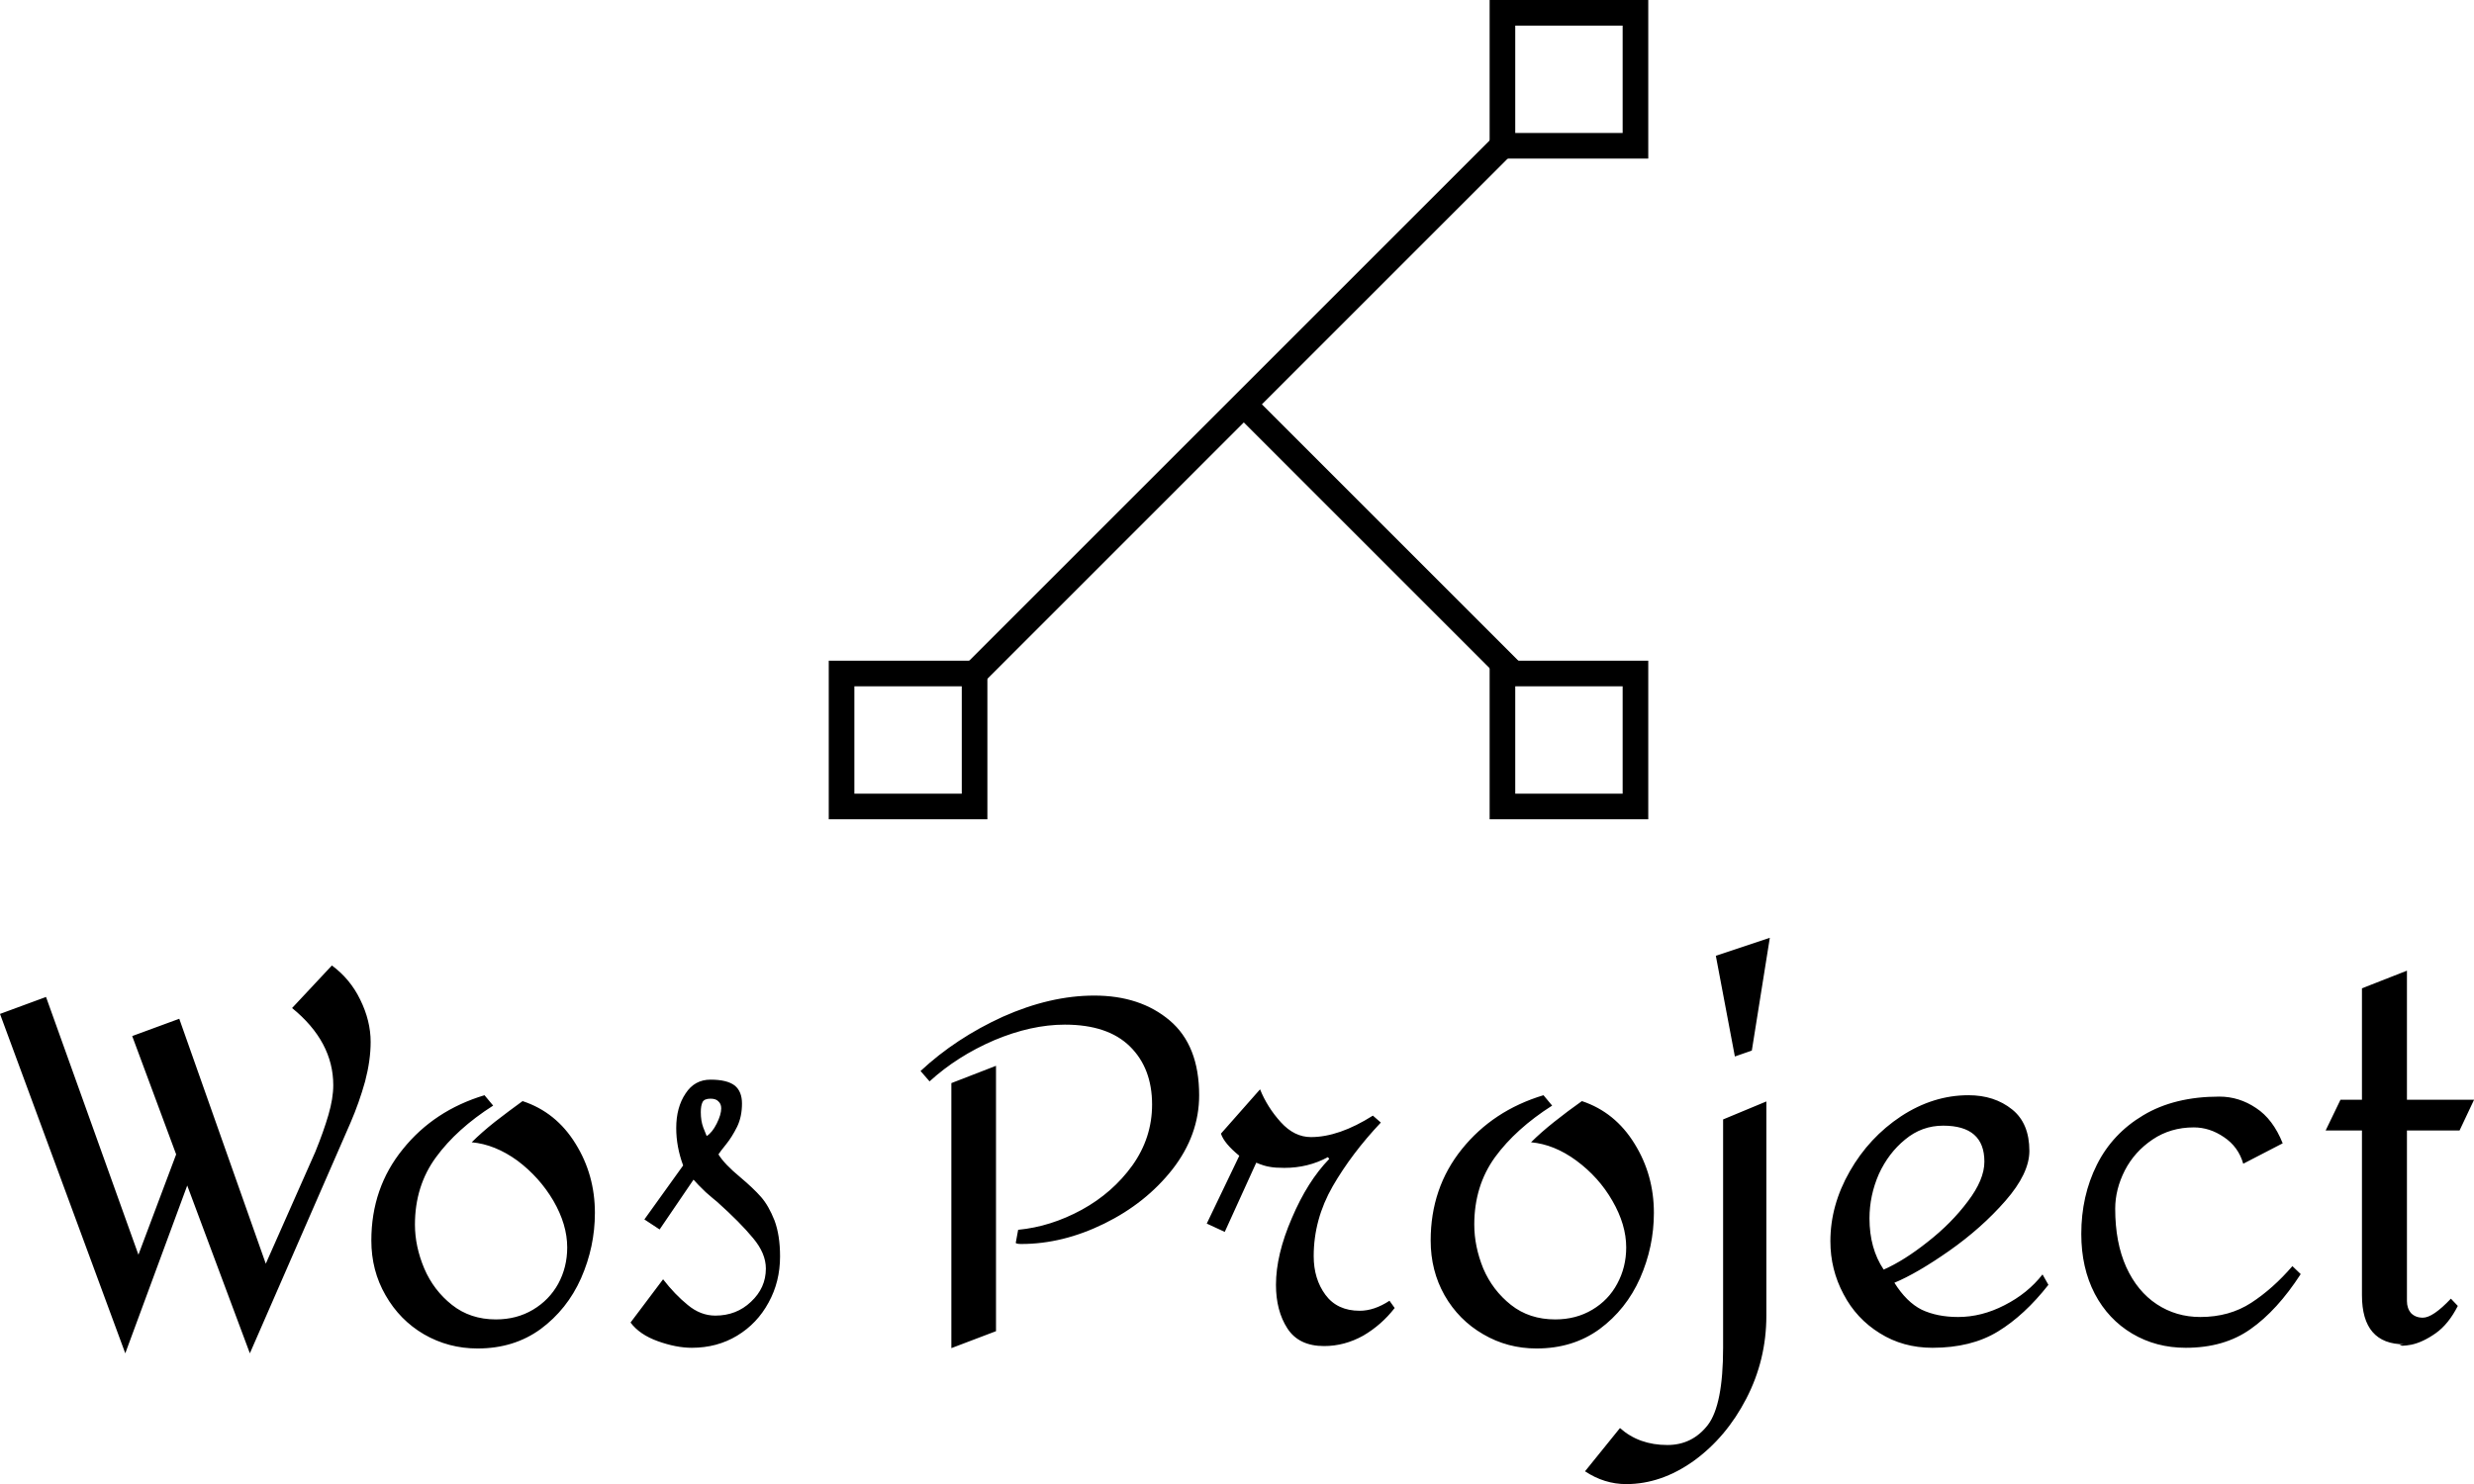 <svg data-v-423bf9ae="" xmlns="http://www.w3.org/2000/svg" viewBox="0 0 271.653 163" class="iconAbove"><!----><!----><!----><g data-v-423bf9ae="" id="a29c45b4-5277-49a4-9e1d-8384d08a5ec7" fill="black" transform="matrix(3.8,0,0,3.8,0.038,78.643)"><path d="M9.58 7.21L9.58 7.21Q10.11 7.60 10.40 8.20L10.40 8.20L10.40 8.20Q10.70 8.81 10.70 9.42L10.70 9.42L10.70 9.42Q10.70 9.95 10.54 10.56L10.54 10.56L10.54 10.56Q10.37 11.17 10.12 11.75L10.12 11.75L7.21 18.42L5.40 13.57L3.61 18.42L-0.01 8.61L1.32 8.12L3.99 15.57L5.08 12.67L3.81 9.25L5.17 8.75L7.67 15.83L9.10 12.60L9.10 12.60Q9.34 12.01 9.48 11.53L9.48 11.53L9.48 11.53Q9.62 11.05 9.62 10.67L9.62 10.67L9.62 10.67Q9.62 9.41 8.43 8.44L8.43 8.44L9.58 7.21ZM13.99 10.96L14.24 11.26L14.24 11.26Q13.19 11.93 12.59 12.75L12.59 12.75L12.59 12.75Q11.98 13.58 11.98 14.70L11.98 14.70L11.98 14.70Q11.98 15.33 12.25 15.97L12.25 15.97L12.25 15.97Q12.52 16.60 13.05 17.02L13.05 17.02L13.05 17.02Q13.58 17.44 14.32 17.44L14.32 17.44L14.32 17.44Q14.92 17.44 15.39 17.16L15.39 17.16L15.39 17.16Q15.86 16.88 16.12 16.41L16.12 16.41L16.12 16.41Q16.38 15.93 16.38 15.36L16.38 15.36L16.38 15.36Q16.38 14.70 15.98 14.01L15.98 14.01L15.98 14.01Q15.58 13.33 14.94 12.85L14.94 12.85L14.94 12.85Q14.29 12.38 13.62 12.32L13.62 12.32L13.62 12.32Q13.90 12.04 14.29 11.73L14.29 11.73L14.29 11.73Q14.69 11.42 15.09 11.13L15.09 11.13L15.09 11.13Q16.06 11.45 16.62 12.36L16.62 12.36L16.62 12.36Q17.18 13.26 17.18 14.36L17.18 14.36L17.18 14.36Q17.18 15.34 16.78 16.25L16.78 16.25L16.78 16.25Q16.38 17.15 15.61 17.72L15.61 17.72L15.61 17.72Q14.84 18.28 13.79 18.28L13.79 18.28L13.79 18.28Q12.95 18.28 12.24 17.87L12.24 17.87L12.24 17.87Q11.54 17.46 11.13 16.74L11.13 16.74L11.13 16.74Q10.72 16.03 10.72 15.16L10.72 15.16L10.72 15.16Q10.72 13.64 11.63 12.52L11.63 12.52L11.63 12.52Q12.53 11.40 13.99 10.96L13.99 10.96ZM20.52 10.51L20.52 10.51Q21 10.51 21.22 10.68L21.22 10.68L21.22 10.68Q21.43 10.85 21.43 11.20L21.43 11.20L21.43 11.20Q21.43 11.58 21.29 11.87L21.29 11.87L21.29 11.87Q21.14 12.17 20.97 12.38L20.97 12.38L20.97 12.38Q20.80 12.59 20.75 12.67L20.75 12.67L20.75 12.67Q20.92 12.95 21.38 13.33L21.38 13.33L21.38 13.33Q21.76 13.65 21.98 13.90L21.98 13.90L21.98 13.90Q22.20 14.15 22.37 14.58L22.37 14.58L22.37 14.58Q22.53 15.01 22.53 15.62L22.53 15.62L22.53 15.62Q22.53 16.35 22.20 16.95L22.20 16.95L22.20 16.95Q21.87 17.56 21.29 17.91L21.29 17.91L21.29 17.91Q20.71 18.26 19.98 18.26L19.98 18.26L19.98 18.26Q19.53 18.26 19.00 18.07L19.00 18.07L19.00 18.07Q18.47 17.88 18.21 17.53L18.21 17.53L19.15 16.28L19.15 16.28Q19.49 16.72 19.86 17.02L19.86 17.02L19.86 17.02Q20.23 17.33 20.66 17.33L20.66 17.33L20.66 17.33Q21.27 17.33 21.69 16.93L21.69 16.93L21.69 16.93Q22.12 16.53 22.12 15.97L22.12 15.97L22.12 15.97Q22.12 15.53 21.75 15.09L21.75 15.09L21.75 15.09Q21.38 14.64 20.71 14.04L20.71 14.04L20.71 14.04Q20.62 13.97 20.38 13.76L20.38 13.76L20.38 13.76Q20.15 13.54 20.03 13.40L20.03 13.40L19.05 14.84L18.61 14.55L19.73 12.99L19.73 12.99Q19.53 12.45 19.53 11.91L19.53 11.91L19.53 11.91Q19.53 11.31 19.80 10.91L19.80 10.91L19.80 10.91Q20.06 10.51 20.52 10.51L20.52 10.51ZM20.52 11.06L20.52 11.06Q20.34 11.06 20.29 11.16L20.29 11.16L20.29 11.16Q20.24 11.26 20.24 11.45L20.24 11.45L20.24 11.45Q20.24 11.70 20.31 11.89L20.31 11.89L20.31 11.89Q20.38 12.07 20.41 12.14L20.41 12.14L20.41 12.14Q20.57 12.04 20.70 11.78L20.70 11.78L20.70 11.78Q20.83 11.52 20.83 11.34L20.83 11.34L20.83 11.34Q20.83 11.21 20.75 11.14L20.75 11.14L20.75 11.14Q20.68 11.06 20.52 11.06L20.52 11.06ZM31.61 8.08L31.61 8.08Q32.94 8.08 33.79 8.80L33.79 8.80L33.79 8.80Q34.64 9.52 34.64 10.96L34.64 10.96L34.64 10.96Q34.64 12.11 33.87 13.10L33.87 13.10L33.87 13.10Q33.10 14.08 31.90 14.67L31.90 14.67L31.90 14.67Q30.70 15.26 29.50 15.26L29.50 15.26L29.50 15.26Q29.37 15.26 29.34 15.23L29.34 15.23L29.41 14.85L29.41 14.85Q30.35 14.76 31.25 14.27L31.25 14.27L31.25 14.27Q32.14 13.78 32.71 12.99L32.71 12.99L32.71 12.99Q33.28 12.19 33.28 11.23L33.28 11.23L33.28 11.23Q33.28 10.18 32.64 9.55L32.64 9.55L32.64 9.55Q32.00 8.92 30.76 8.92L30.76 8.92L30.76 8.92Q29.79 8.92 28.72 9.37L28.72 9.37L28.72 9.37Q27.65 9.83 26.85 10.56L26.85 10.56L26.59 10.26L26.59 10.26Q27.61 9.31 28.97 8.69L28.97 8.69L28.97 8.69Q30.34 8.08 31.61 8.08L31.61 8.08ZM28.77 10.11L28.77 17.78L27.48 18.27L27.48 10.61L28.77 10.11ZM38.40 12.80L38.40 12.80Q37.77 13.45 37.32 14.51L37.32 14.51L37.32 14.51Q36.86 15.57 36.86 16.44L36.86 16.44L36.86 16.44Q36.86 17.19 37.19 17.70L37.19 17.70L37.19 17.70Q37.52 18.21 38.25 18.21L38.25 18.21L38.25 18.21Q38.84 18.21 39.38 17.91L39.38 17.91L39.38 17.91Q39.91 17.60 40.29 17.11L40.29 17.11L40.14 16.90L40.14 16.90Q39.70 17.19 39.28 17.19L39.28 17.19L39.28 17.19Q38.63 17.19 38.29 16.73L38.29 16.73L38.29 16.73Q37.95 16.27 37.95 15.61L37.95 15.61L37.95 15.61Q37.95 14.55 38.50 13.59L38.50 13.59L38.50 13.59Q39.05 12.64 39.89 11.75L39.89 11.75L39.66 11.55L39.66 11.55Q38.68 12.17 37.87 12.17L37.87 12.17L37.87 12.17Q37.39 12.17 37.00 11.74L37.00 11.74L37.00 11.74Q36.61 11.31 36.40 10.79L36.40 10.79L35.27 12.07L35.27 12.07Q35.36 12.35 35.80 12.71L35.80 12.71L34.86 14.67L35.38 14.91L36.29 12.91L36.29 12.91Q36.53 13.01 36.68 13.03L36.68 13.03L36.68 13.03Q36.83 13.06 37.10 13.06L37.10 13.06L37.10 13.06Q37.79 13.06 38.36 12.75L38.36 12.75L38.40 12.80ZM44.59 10.96L44.84 11.26L44.84 11.26Q43.79 11.93 43.19 12.75L43.19 12.75L43.19 12.75Q42.59 13.58 42.59 14.70L42.59 14.70L42.59 14.70Q42.59 15.33 42.85 15.97L42.85 15.97L42.85 15.97Q43.12 16.60 43.65 17.02L43.65 17.02L43.65 17.02Q44.18 17.44 44.93 17.44L44.93 17.44L44.93 17.44Q45.53 17.44 46.00 17.16L46.00 17.16L46.00 17.16Q46.47 16.88 46.72 16.41L46.72 16.41L46.72 16.41Q46.98 15.93 46.98 15.36L46.98 15.36L46.98 15.36Q46.98 14.70 46.58 14.01L46.58 14.01L46.58 14.01Q46.19 13.33 45.54 12.85L45.54 12.85L45.54 12.85Q44.90 12.38 44.23 12.32L44.23 12.32L44.23 12.32Q44.51 12.04 44.90 11.73L44.90 11.73L44.90 11.73Q45.29 11.42 45.70 11.13L45.70 11.13L45.70 11.13Q46.66 11.45 47.22 12.36L47.22 12.36L47.22 12.36Q47.78 13.26 47.78 14.36L47.78 14.36L47.78 14.36Q47.78 15.34 47.38 16.25L47.38 16.25L47.38 16.25Q46.98 17.15 46.21 17.72L46.21 17.72L46.21 17.72Q45.44 18.28 44.39 18.28L44.39 18.28L44.39 18.28Q43.55 18.28 42.85 17.87L42.85 17.87L42.85 17.87Q42.14 17.46 41.73 16.74L41.73 16.74L41.73 16.74Q41.33 16.03 41.33 15.16L41.33 15.16L41.33 15.16Q41.33 13.64 42.23 12.52L42.23 12.52L42.23 12.52Q43.13 11.40 44.59 10.96L44.59 10.96ZM49.57 6.93L50.12 9.84L50.61 9.67L51.13 6.41L49.57 6.93ZM51.03 11.14L49.78 11.66L49.78 18.26L49.78 18.26Q49.78 19.91 49.34 20.49L49.34 20.49L49.34 20.49Q48.89 21.07 48.17 21.07L48.17 21.07L48.17 21.07Q47.35 21.07 46.80 20.58L46.80 20.58L45.79 21.83L45.79 21.83Q46.35 22.20 46.98 22.20L46.98 22.20L46.98 22.20Q47.99 22.20 48.93 21.53L48.93 21.53L48.93 21.53Q49.87 20.85 50.45 19.73L50.45 19.73L50.45 19.73Q51.03 18.61 51.03 17.33L51.03 17.33L51.03 11.14ZM56.87 10.96L56.87 10.96Q57.62 10.96 58.13 11.37L58.13 11.37L58.13 11.37Q58.63 11.77 58.63 12.57L58.63 12.57L58.63 12.57Q58.63 13.22 57.94 14.01L57.94 14.01L57.94 14.01Q57.25 14.80 56.31 15.46L56.31 15.46L56.31 15.46Q55.38 16.11 54.73 16.38L54.73 16.38L54.73 16.38Q55.08 16.94 55.52 17.16L55.52 17.16L55.52 17.16Q55.97 17.37 56.57 17.37L56.57 17.37L56.57 17.37Q57.25 17.37 57.91 17.03L57.91 17.03L57.91 17.03Q58.58 16.69 59.01 16.14L59.01 16.14L59.18 16.44L59.18 16.44Q58.49 17.32 57.72 17.79L57.72 17.79L57.72 17.79Q56.95 18.26 55.83 18.26L55.83 18.26L55.83 18.26Q54.98 18.26 54.31 17.84L54.31 17.84L54.31 17.84Q53.63 17.42 53.26 16.71L53.26 16.71L53.26 16.71Q52.88 16.00 52.88 15.18L52.88 15.18L52.88 15.18Q52.88 14.14 53.44 13.16L53.44 13.16L53.44 13.16Q54.00 12.18 54.92 11.57L54.92 11.57L54.92 11.57Q55.85 10.96 56.87 10.96L56.87 10.96ZM56.14 11.84L56.14 11.84Q55.52 11.84 55.04 12.24L55.04 12.24L55.04 12.24Q54.56 12.63 54.28 13.24L54.28 13.24L54.28 13.24Q54.01 13.86 54.01 14.52L54.01 14.52L54.01 14.52Q54.01 15.39 54.42 16.00L54.42 16.00L54.42 16.00Q55.01 15.74 55.69 15.20L55.69 15.20L55.69 15.20Q56.38 14.66 56.85 14.03L56.85 14.03L56.85 14.03Q57.33 13.40 57.33 12.88L57.33 12.88L57.33 12.88Q57.33 11.84 56.14 11.84L56.14 11.84ZM64.12 11.00L64.12 11.00Q64.69 11.00 65.18 11.33L65.18 11.33L65.18 11.33Q65.67 11.65 65.95 12.35L65.95 12.35L64.81 12.94L64.81 12.94Q64.67 12.45 64.25 12.17L64.25 12.17L64.25 12.17Q63.84 11.89 63.38 11.89L63.38 11.89L63.38 11.89Q62.71 11.89 62.19 12.24L62.19 12.24L62.19 12.24Q61.67 12.59 61.39 13.13L61.39 13.13L61.39 13.13Q61.11 13.68 61.11 14.24L61.11 14.24L61.11 14.24Q61.11 15.22 61.43 15.93L61.43 15.93L61.43 15.93Q61.75 16.63 62.31 17.00L62.31 17.00L62.31 17.00Q62.87 17.37 63.57 17.37L63.57 17.37L63.57 17.37Q64.41 17.37 65.04 16.96L65.04 16.96L65.04 16.96Q65.67 16.55 66.23 15.90L66.23 15.90L66.47 16.13L66.47 16.13Q65.79 17.18 65.02 17.72L65.02 17.72L65.02 17.72Q64.26 18.26 63.15 18.26L63.15 18.26L63.15 18.26Q62.29 18.26 61.60 17.85L61.60 17.85L61.60 17.85Q60.91 17.44 60.52 16.70L60.52 16.70L60.52 16.70Q60.13 15.95 60.13 14.97L60.13 14.97L60.13 14.97Q60.13 13.87 60.58 12.97L60.58 12.97L60.58 12.97Q61.03 12.07 61.92 11.54L61.92 11.54L61.92 11.54Q62.82 11.00 64.12 11.00L64.12 11.00ZM69.54 7.36L69.54 11.09L71.48 11.09L71.06 11.98L69.54 11.98L69.54 16.91L69.54 16.91Q69.54 17.12 69.66 17.26L69.66 17.26L69.66 17.26Q69.79 17.39 70 17.39L70 17.39L70 17.39Q70.29 17.39 70.81 16.84L70.81 16.84L71.01 17.05L71.01 17.05Q70.74 17.58 70.37 17.84L70.37 17.84L70.37 17.84Q70 18.10 69.67 18.17L69.67 18.17L69.67 18.17Q69.34 18.23 69.34 18.17L69.34 18.17L69.34 18.17Q69.36 18.17 69.38 18.17L69.38 18.17L69.38 18.17Q69.41 18.16 69.47 18.16L69.47 18.16L69.47 18.16Q68.24 18.16 68.24 16.74L68.24 16.74L68.24 11.98L67.19 11.98L67.62 11.09L68.24 11.09L68.24 7.87L69.54 7.36Z"></path></g><!----><g data-v-423bf9ae="" id="2aa273db-2972-425a-8c92-138324e31305" transform="matrix(2.812,0,0,2.812,91,0)" stroke="none" fill="black"><path d="M15.965 16.258l.707-.707 10.39 10.39-.707.707z"></path><path d="M4.935 26.357L26.018 5.274l.707.707L5.642 27.065z"></path><path d="M31 1v4.194h-4.194V1H31m1-1h-6.194v6.194H32V0zM31 26.806V31h-4.194v-4.194H31m1-1h-6.194V32H32v-6.194zM5.194 26.806V31H1v-4.194h4.194m1-1H0V32h6.194v-6.194z"></path></g><!----></svg>